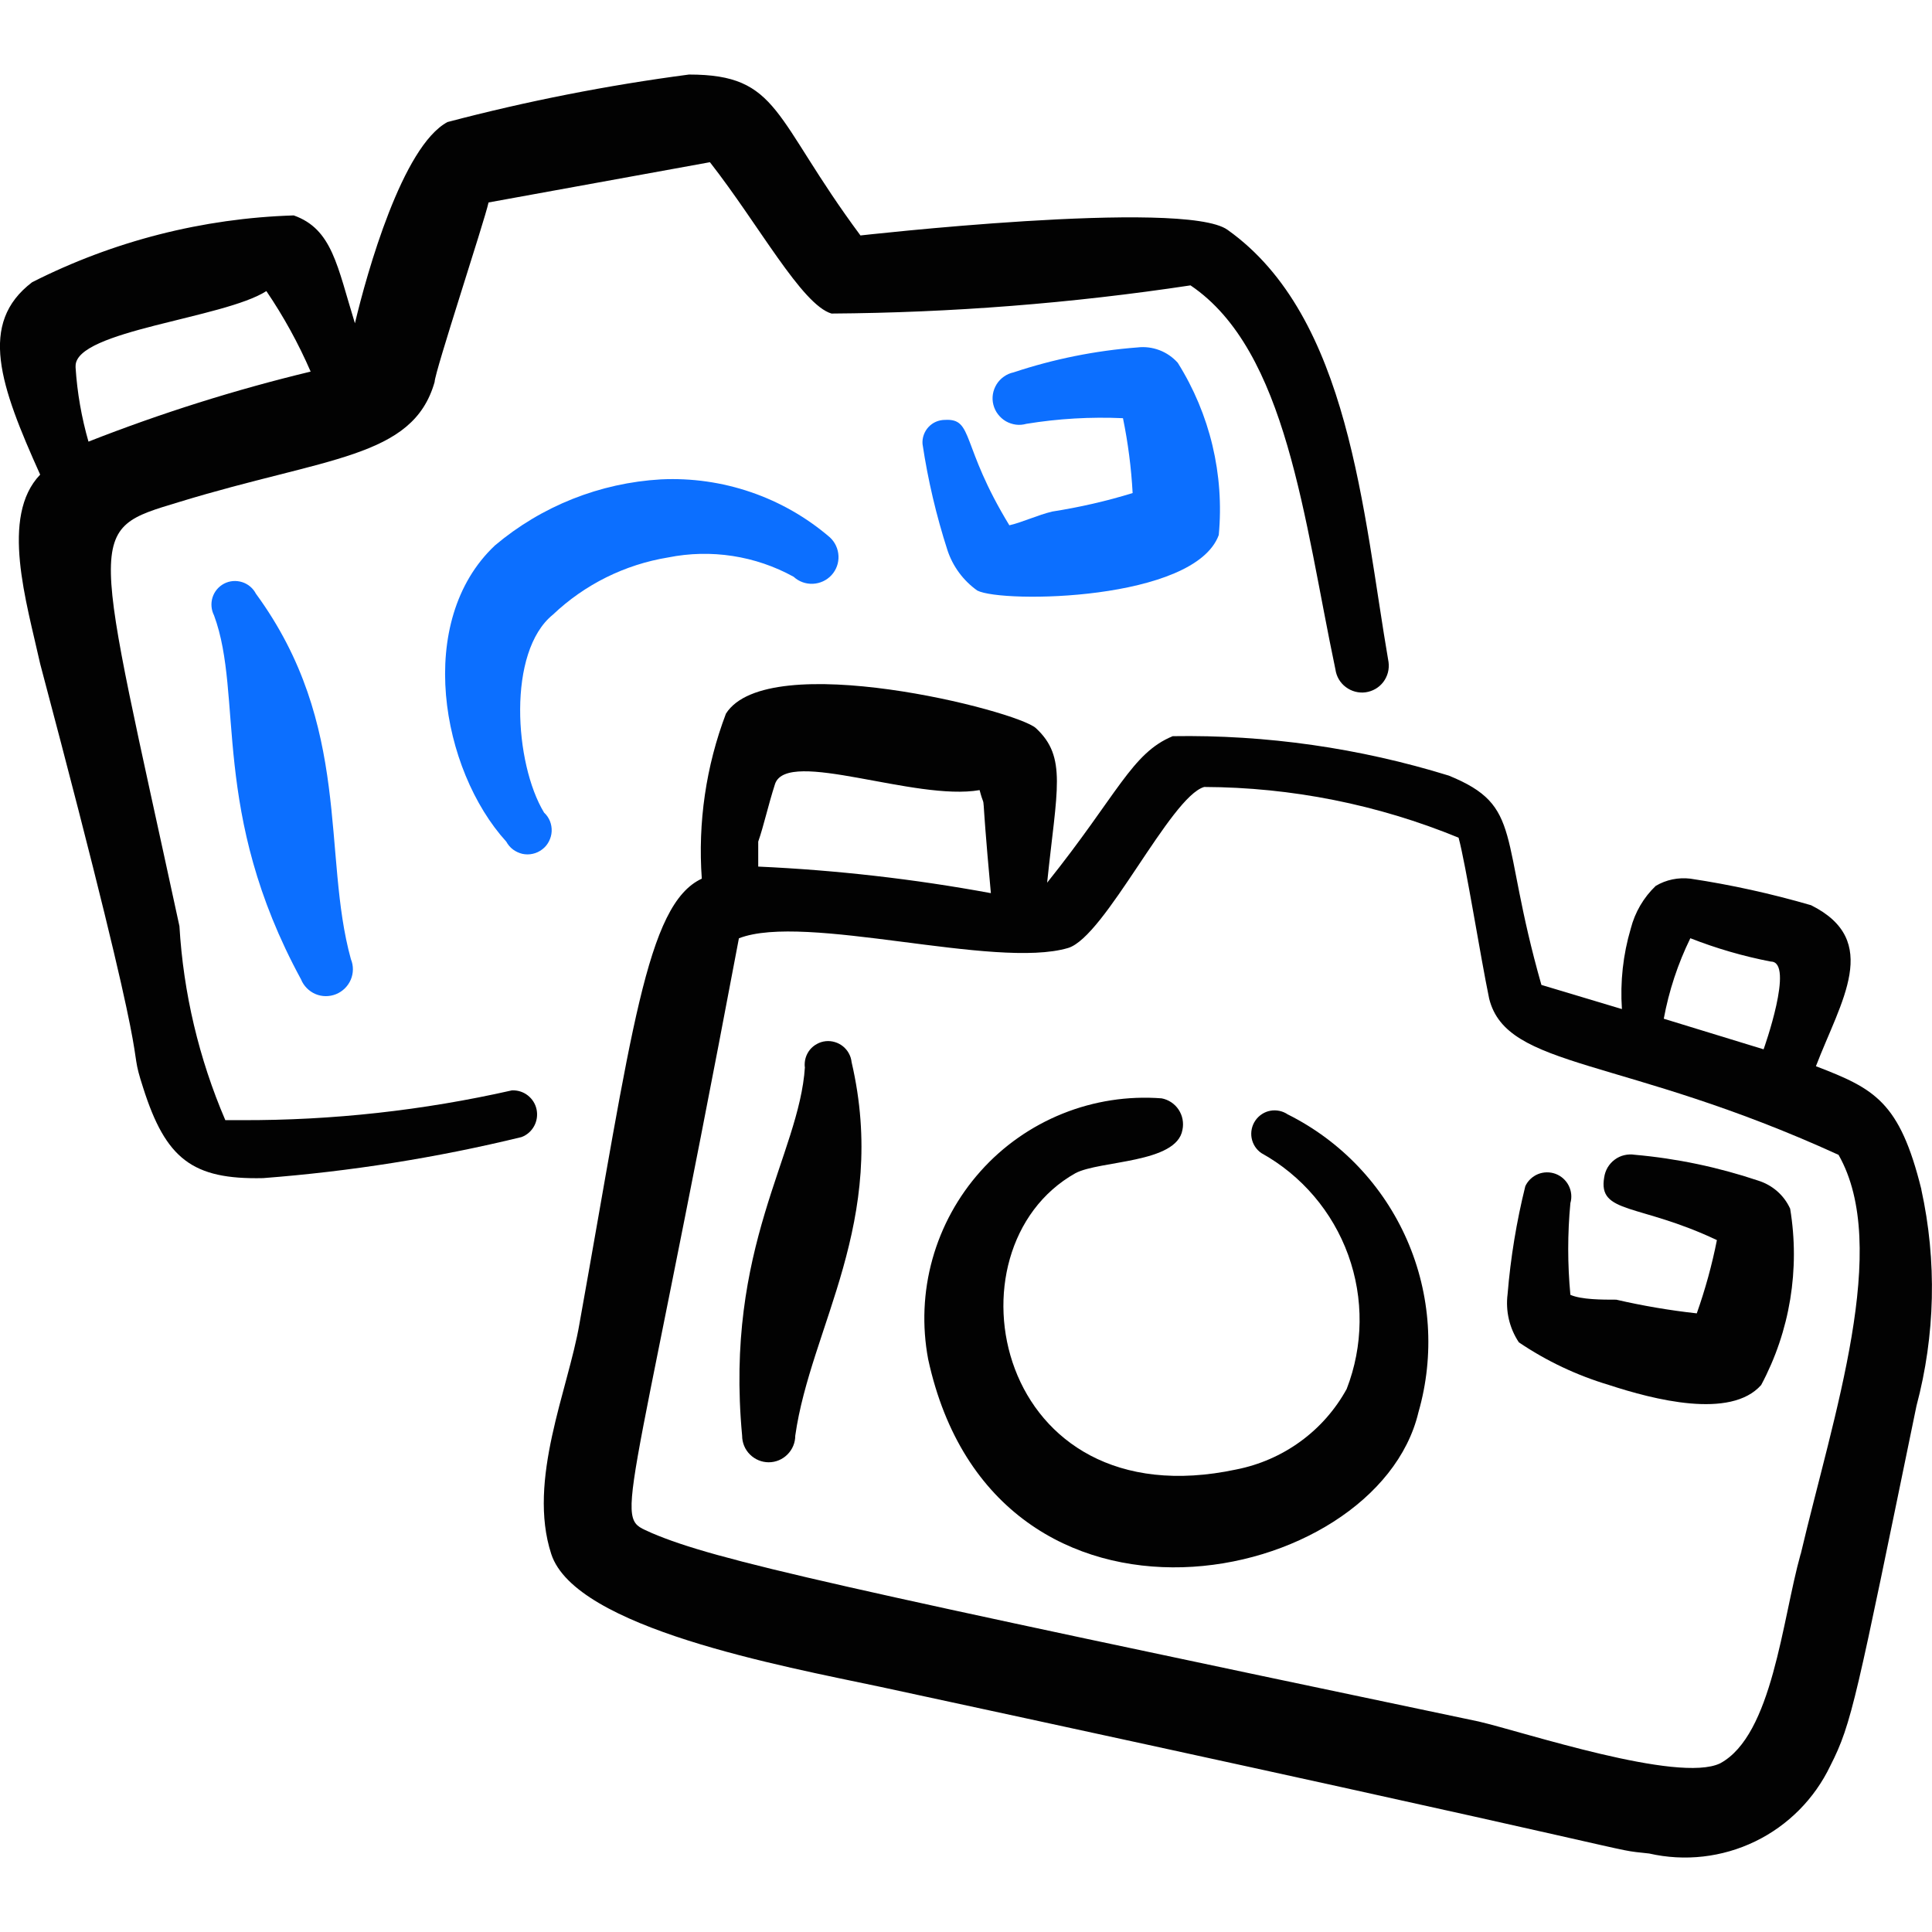 <svg xmlns="http://www.w3.org/2000/svg" fill="none" viewBox="0 0 24 24" id="Camera-Double--Streamline-Freehand">
  <desc>
    Camera Double Streamline Icon: https://streamlinehq.com
  </desc>
  <path fill="#020202" d="M6.359 13.545c-1.102 0.249 -2.229 0.374 -3.36 0.37h-0.2c-0.328 -0.764 -0.521 -1.58 -0.57 -2.41 -1.08 -5 -1.19 -4.91 0 -5.27 1.83 -0.56 2.9 -0.54 3.17 -1.49 0 -0.12 0.62 -2 0.67 -2.23l2.75 -0.5c0.61 0.78 1.14 1.77 1.51 1.88 1.493 -0.01 2.983 -0.127 4.46 -0.35 1.2 0.81 1.41 2.92 1.8 4.77 0.012 0.088 0.058 0.167 0.129 0.22 0.07 0.053 0.159 0.077 0.246 0.065 0.087 -0.012 0.167 -0.058 0.22 -0.128 0.053 -0.07 0.077 -0.159 0.065 -0.247 -0.32 -1.86 -0.48 -4.29 -2 -5.37 -0.54 -0.39 -4.65 0.08 -4.56 0.07C9.599 1.456 9.689 0.926 8.559 0.926c-1.011 0.133 -2.013 0.33 -3 0.59 -0.56 0.3 -1 1.87 -1.15 2.5 -0.22 -0.71 -0.28 -1.17 -0.76 -1.34 -1.131 0.035 -2.24 0.318 -3.25 0.83 -0.67 0.51 -0.4 1.28 0.1 2.39 -0.5 0.52 -0.17 1.58 0 2.35C1.999 13.895 1.549 12.805 1.779 13.515c0.28 0.88 0.61 1.14 1.49 1.12 1.082 -0.083 2.155 -0.253 3.21 -0.51 0.067 -0.025 0.122 -0.074 0.156 -0.136 0.034 -0.062 0.045 -0.135 0.031 -0.205 -0.014 -0.07 -0.053 -0.132 -0.109 -0.176 -0.056 -0.044 -0.126 -0.066 -0.197 -0.063ZM0.939 4.546c0 -0.44 1.84 -0.59 2.37 -0.93 0.214 0.315 0.398 0.65 0.55 1 -0.939 0.226 -1.861 0.517 -2.76 0.87 -0.086 -0.3 -0.14 -0.608 -0.16 -0.92v-0.02Z" stroke-width="1"></path>
  <path fill="#020202" d="M23.868 14.775c-0.27 -1.09 -0.58 -1.25 -1.31 -1.53 0.31 -0.81 0.82 -1.56 -0.06 -2 -0.492 -0.143 -0.993 -0.254 -1.5 -0.33 -0.149 -0.018 -0.301 0.013 -0.43 0.09 -0.151 0.144 -0.258 0.328 -0.31 0.53 -0.096 0.324 -0.133 0.663 -0.11 1l-1 -0.3c-0.53 -1.86 -0.22 -2.22 -1.15 -2.6 -1.11 -0.343 -2.268 -0.509 -3.43 -0.49 -0.51 0.21 -0.68 0.72 -1.56 1.82 0.12 -1.16 0.25 -1.56 -0.14 -1.92 -0.24 -0.22 -3.33 -1 -3.85 -0.18 -0.248 0.653 -0.35 1.353 -0.3 2.05 -0.69 0.32 -0.87 1.91 -1.52 5.53 -0.14 0.82 -0.65 1.94 -0.35 2.86 0.3 0.92 2.86 1.39 4.09 1.65 10.249 2.21 8.929 2 9.549 2.07 0.443 0.101 0.907 0.048 1.316 -0.15 0.409 -0.198 0.738 -0.53 0.934 -0.94 0.27 -0.53 0.32 -0.83 1.07 -4.47 0.234 -0.879 0.255 -1.801 0.06 -2.69Zm-2.87 -3.12c0.324 0.127 0.658 0.224 1 0.29 0.3 0 -0.09 1.09 -0.09 1.09l-1.24 -0.38c0.064 -0.347 0.175 -0.683 0.33 -1ZM9.629 9.735c0.16 -0.44 1.74 0.22 2.54 0.08 0.09 0.34 0 -0.24 0.14 1.28 -0.955 -0.176 -1.92 -0.286 -2.89 -0.33v-0.31c0.07 -0.2 0.12 -0.44 0.21 -0.72ZM22.368 19.305c-0.23 0.82 -0.35 2.25 -1 2.6 -0.52 0.25 -2.44 -0.39 -3 -0.52 -7.999 -1.68 -9.469 -2 -10.269 -2.34 -0.49 -0.23 -0.34 0.14 1.08 -7.389 0.82 -0.32 3.18 0.39 4.09 0.12 0.46 -0.14 1.27 -1.88 1.69 -2 1.084 0.004 2.157 0.218 3.16 0.63 0.09 0.33 0.27 1.47 0.38 2 0.22 0.88 1.65 0.71 4.34 1.94 0.65 1.14 -0.06 3.22 -0.47 4.96Z" stroke-width="1"></path>
  <path fill="#0c6fff" d="M6.759 10.095c-0.37 -0.61 -0.46 -2 0.11 -2.46 0.395 -0.375 0.893 -0.622 1.43 -0.71 0.532 -0.107 1.085 -0.022 1.56 0.24 0.065 0.06 0.151 0.091 0.239 0.087 0.088 -0.004 0.171 -0.042 0.231 -0.107 0.06 -0.065 0.091 -0.151 0.087 -0.239 -0.004 -0.088 -0.042 -0.171 -0.107 -0.231 -0.582 -0.5 -1.334 -0.757 -2.1 -0.72 -0.757 0.044 -1.48 0.331 -2.06 0.82 -1 0.94 -0.67 2.79 0.14 3.68 0.021 0.038 0.049 0.072 0.084 0.098 0.035 0.026 0.075 0.044 0.117 0.054 0.043 0.009 0.087 0.009 0.129 -0.001 0.042 -0.009 0.082 -0.028 0.117 -0.055 0.035 -0.026 0.063 -0.06 0.083 -0.099 0.02 -0.039 0.032 -0.081 0.034 -0.124 0.002 -0.043 -0.005 -0.087 -0.021 -0.127 -0.016 -0.04 -0.041 -0.077 -0.073 -0.106Z" stroke-width="1"></path>
  <path fill="#020202" d="M15.999 13.845c-0.032 -0.022 -0.067 -0.037 -0.104 -0.045 -0.037 -0.008 -0.076 -0.009 -0.114 -0.002 -0.038 0.007 -0.073 0.021 -0.105 0.042 -0.032 0.021 -0.06 0.048 -0.081 0.079 -0.022 0.032 -0.037 0.067 -0.045 0.104 -0.008 0.037 -0.009 0.076 -0.002 0.114 0.007 0.038 0.021 0.073 0.042 0.106 0.021 0.032 0.048 0.06 0.079 0.081 0.501 0.278 0.884 0.728 1.079 1.266 0.195 0.539 0.188 1.13 -0.019 1.664 -0.141 0.257 -0.337 0.48 -0.574 0.652 -0.237 0.173 -0.509 0.291 -0.796 0.348 -3 0.64 -3.67 -2.74 -2 -3.68 0.3 -0.16 1.26 -0.12 1.33 -0.54 0.009 -0.043 0.009 -0.087 0.001 -0.13 -0.008 -0.043 -0.025 -0.083 -0.049 -0.12 -0.024 -0.036 -0.055 -0.067 -0.091 -0.091 -0.036 -0.024 -0.077 -0.041 -0.12 -0.049 -0.419 -0.032 -0.84 0.033 -1.23 0.19 -0.39 0.157 -0.739 0.401 -1.019 0.715 -0.28 0.313 -0.485 0.687 -0.598 1.092 -0.113 0.405 -0.131 0.83 -0.053 1.244 0.83 3.82 5.57 2.85 6.09 0.66 0.204 -0.709 0.154 -1.467 -0.142 -2.143 -0.296 -0.676 -0.819 -1.227 -1.478 -1.557Z" stroke-width="1"></path>
  <path fill="#0c6fff" d="M3.179 7.375c-0.036 -0.069 -0.098 -0.121 -0.172 -0.144 -0.074 -0.023 -0.154 -0.017 -0.223 0.019 -0.069 0.036 -0.121 0.098 -0.144 0.172 -0.023 0.074 -0.016 0.154 0.019 0.223 0.37 1 -0.05 2.44 1.08 4.52 0.033 0.082 0.098 0.148 0.179 0.183 0.082 0.035 0.174 0.035 0.256 0.002 0.082 -0.033 0.148 -0.098 0.183 -0.179 0.035 -0.082 0.036 -0.174 0.002 -0.256 -0.36 -1.3 0.02 -2.9 -1.18 -4.54Z" stroke-width="1"></path>
  <path fill="#020202" d="M9.999 13.255c-0.07 1.09 -1 2.23 -0.78 4.58 0 0.087 0.035 0.172 0.097 0.233 0.062 0.062 0.146 0.097 0.233 0.097 0.088 0 0.171 -0.035 0.233 -0.097 0.062 -0.062 0.097 -0.146 0.097 -0.233 0.19 -1.35 1.16 -2.66 0.7 -4.64 -0.004 -0.038 -0.015 -0.075 -0.034 -0.109 -0.018 -0.034 -0.043 -0.063 -0.073 -0.088 -0.03 -0.024 -0.064 -0.042 -0.101 -0.053 -0.037 -0.011 -0.075 -0.015 -0.113 -0.011 -0.038 0.004 -0.075 0.015 -0.109 0.034 -0.034 0.018 -0.064 0.043 -0.088 0.072 -0.024 0.03 -0.042 0.064 -0.053 0.101 -0.011 0.037 -0.014 0.075 -0.011 0.113Z" stroke-width="1"></path>
  <path fill="#0c6fff" d="M12.539 6.526c-0.61 -1 -0.44 -1.33 -0.8 -1.31 -0.038 -0 -0.077 0.008 -0.112 0.023 -0.035 0.015 -0.067 0.038 -0.093 0.066 -0.026 0.028 -0.046 0.061 -0.059 0.098 -0.013 0.036 -0.018 0.075 -0.015 0.113 0.067 0.448 0.171 0.889 0.31 1.32 0.067 0.202 0.197 0.377 0.37 0.5 0.31 0.16 2.7 0.13 3 -0.69 0.07 -0.75 -0.109 -1.502 -0.51 -2.14 -0.062 -0.069 -0.14 -0.123 -0.227 -0.156s-0.181 -0.045 -0.273 -0.034c-0.524 0.04 -1.041 0.144 -1.54 0.31 -0.043 0.009 -0.084 0.027 -0.12 0.053 -0.036 0.025 -0.067 0.058 -0.09 0.095 -0.023 0.038 -0.039 0.079 -0.046 0.123 -0.007 0.044 -0.005 0.088 0.006 0.131 0.011 0.043 0.03 0.083 0.057 0.118 0.027 0.035 0.06 0.065 0.098 0.087 0.038 0.022 0.081 0.036 0.124 0.042 0.044 0.006 0.088 0.002 0.131 -0.01 0.397 -0.065 0.799 -0.088 1.2 -0.07 0.063 0.307 0.103 0.617 0.12 0.93 -0.327 0.101 -0.662 0.177 -1 0.23 -0.17 0.04 -0.39 0.14 -0.53 0.17Z" stroke-width="1"></path>
  <path fill="#020202" d="M21.838 14.665c-0.496 -0.166 -1.009 -0.274 -1.53 -0.32 -0.043 -0.007 -0.088 -0.005 -0.131 0.005 -0.043 0.01 -0.083 0.029 -0.118 0.055 -0.035 0.026 -0.065 0.059 -0.088 0.097 -0.022 0.038 -0.037 0.08 -0.043 0.123 -0.08 0.46 0.43 0.32 1.4 0.78 -0.061 0.309 -0.145 0.613 -0.25 0.91 -0.336 -0.037 -0.67 -0.094 -1 -0.17 -0.18 0 -0.43 0 -0.57 -0.06 -0.036 -0.379 -0.036 -0.761 0 -1.14 0.021 -0.072 0.013 -0.15 -0.021 -0.217 -0.034 -0.067 -0.092 -0.119 -0.163 -0.146 -0.071 -0.026 -0.149 -0.025 -0.218 0.003 -0.07 0.029 -0.126 0.082 -0.158 0.15 -0.109 0.44 -0.183 0.888 -0.22 1.34 -0.027 0.21 0.022 0.423 0.14 0.6 0.344 0.233 0.722 0.411 1.12 0.53 0.55 0.18 1.51 0.43 1.89 0 0.358 -0.67 0.484 -1.44 0.36 -2.19 -0.038 -0.084 -0.093 -0.158 -0.162 -0.218 -0.069 -0.06 -0.15 -0.105 -0.238 -0.132Z" stroke-width="1"></path>
</svg>